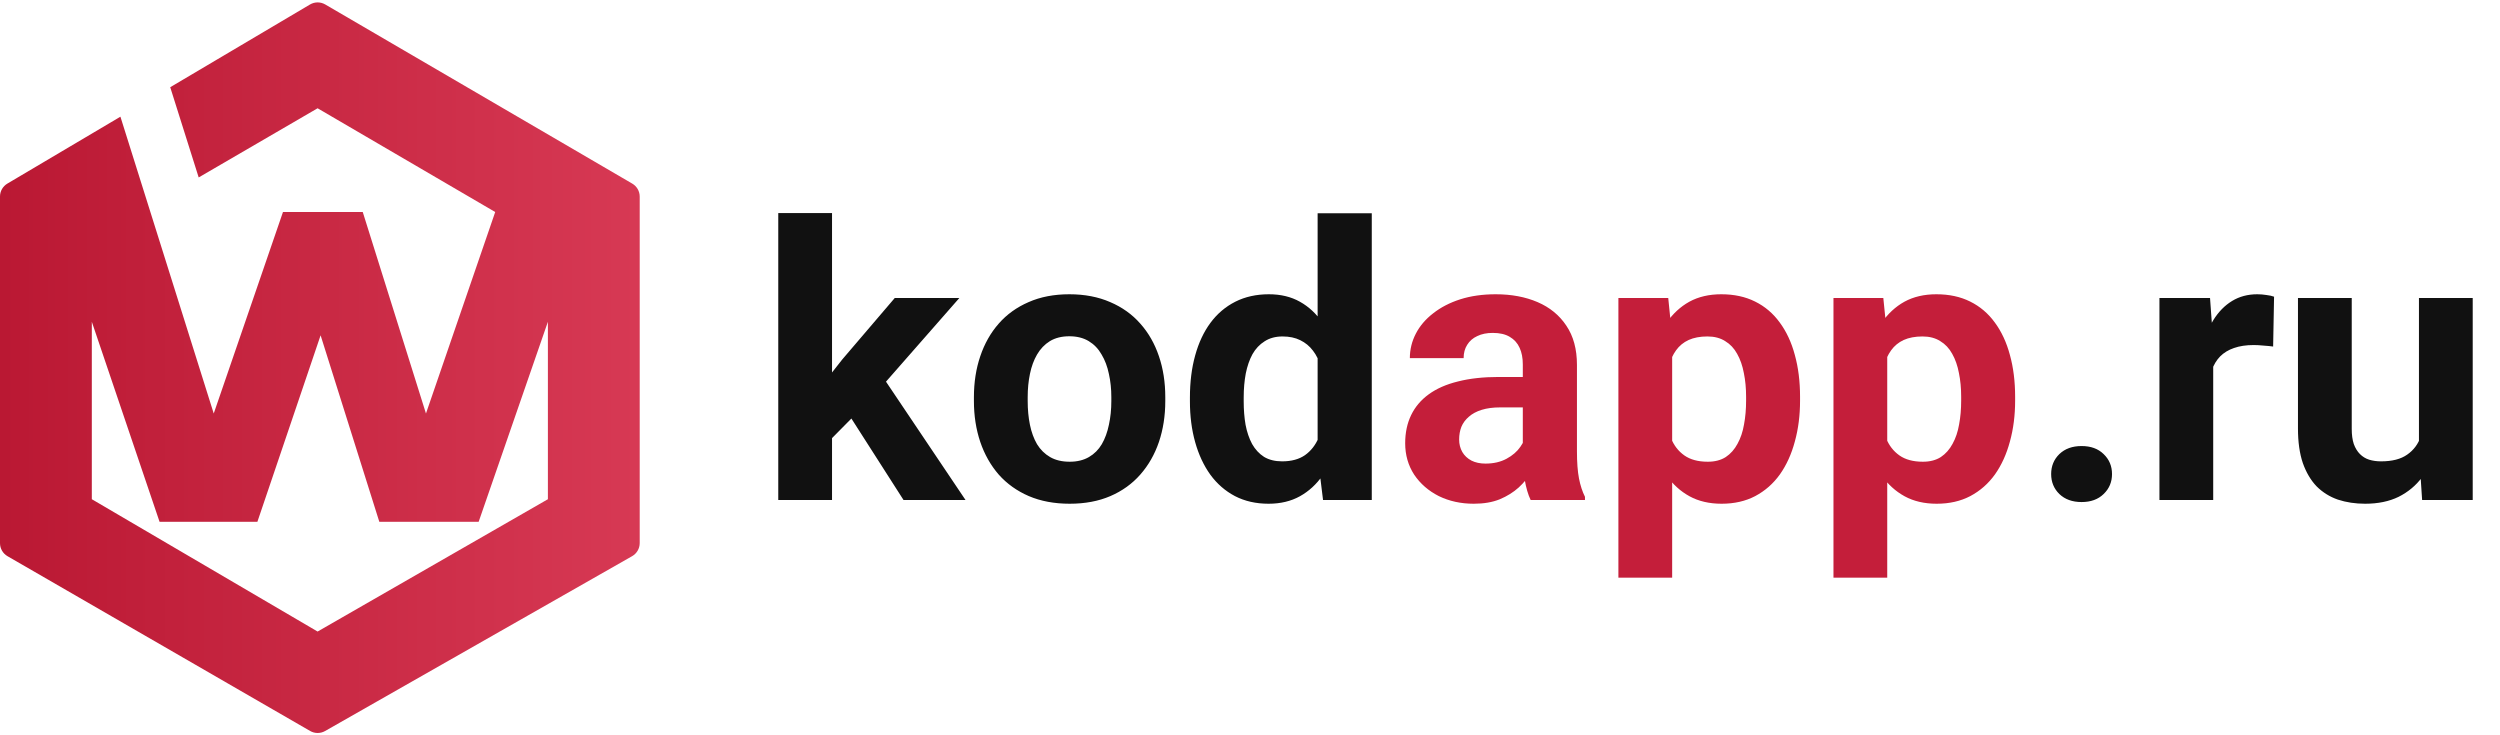 <svg width="340" height="100" viewBox="0 0 340 100" fill="none" xmlns="http://www.w3.org/2000/svg">
    <defs>
        <linearGradient id="paint0_linear_58_430" x1="1.6205e-07" y1="50" x2="87" y2="50"
            gradientUnits="userSpaceOnUse">
            <stop stop-color="#BA1833" />
            <stop offset="1" stop-color="#D73954" />
        </linearGradient>
    </defs>
    <g>
        <path fill-rule="evenodd" clip-rule="evenodd"
            d="M44.233 0.607L85.985 24.97C86.614 25.337 87 26.009 87 26.736V73.863C87 74.598 86.606 75.276 85.967 75.64L44.214 99.418C43.582 99.779 42.806 99.776 42.175 99.412L1.022 75.642C0.39 75.276 0 74.602 0 73.871V26.728C0 26.005 0.382 25.337 1.004 24.968L16.377 15.87L29.068 56.237L38.485 28.834H49.334L57.932 56.237L67.348 28.834L43.193 14.724L27.021 24.131L23.151 11.861L42.157 0.613C42.796 0.235 43.591 0.232 44.233 0.607ZM74.513 67.894V43.763L65.097 70.961H51.586L43.602 45.603L35.005 70.961H21.699L12.487 43.763V67.894L43.193 85.89L74.513 67.894Z"
            fill="url(#paint0_linear_58_430)" />
        <path
            d="M113.156 28.975V68H105.844V28.975H113.156ZM130.473 40.527L118.539 54.137L112.141 60.611L109.475 55.33L114.553 48.881L121.688 40.527H130.473ZM122.881 68L114.756 55.305L119.809 50.887L131.311 68H122.881ZM132.453 54.543V54.01C132.453 51.995 132.741 50.142 133.316 48.449C133.892 46.74 134.73 45.258 135.83 44.006C136.93 42.753 138.285 41.78 139.893 41.086C141.501 40.375 143.346 40.02 145.428 40.02C147.51 40.02 149.363 40.375 150.988 41.086C152.613 41.78 153.976 42.753 155.076 44.006C156.193 45.258 157.04 46.74 157.615 48.449C158.191 50.142 158.479 51.995 158.479 54.01V54.543C158.479 56.54 158.191 58.394 157.615 60.103C157.04 61.796 156.193 63.277 155.076 64.547C153.976 65.799 152.622 66.773 151.014 67.467C149.406 68.161 147.561 68.508 145.479 68.508C143.396 68.508 141.543 68.161 139.918 67.467C138.31 66.773 136.947 65.799 135.83 64.547C134.73 63.277 133.892 61.796 133.316 60.103C132.741 58.394 132.453 56.54 132.453 54.543ZM139.766 54.01V54.543C139.766 55.694 139.867 56.769 140.07 57.768C140.273 58.766 140.595 59.647 141.035 60.408C141.492 61.153 142.085 61.737 142.812 62.16C143.54 62.583 144.429 62.795 145.479 62.795C146.494 62.795 147.366 62.583 148.094 62.16C148.822 61.737 149.406 61.153 149.846 60.408C150.286 59.647 150.607 58.766 150.811 57.768C151.031 56.769 151.141 55.694 151.141 54.543V54.01C151.141 52.893 151.031 51.843 150.811 50.861C150.607 49.863 150.277 48.982 149.82 48.221C149.38 47.442 148.796 46.833 148.068 46.393C147.34 45.953 146.46 45.732 145.428 45.732C144.395 45.732 143.515 45.953 142.787 46.393C142.076 46.833 141.492 47.442 141.035 48.221C140.595 48.982 140.273 49.863 140.07 50.861C139.867 51.843 139.766 52.893 139.766 54.01ZM179.197 62.008V29H186.561V68H179.934L179.197 62.008ZM161.83 54.594V54.06C161.83 51.962 162.067 50.057 162.541 48.348C163.015 46.621 163.709 45.14 164.623 43.904C165.537 42.669 166.663 41.712 168 41.035C169.337 40.358 170.861 40.02 172.57 40.02C174.178 40.02 175.583 40.358 176.785 41.035C178.004 41.712 179.036 42.677 179.883 43.93C180.746 45.165 181.44 46.63 181.965 48.322C182.49 49.998 182.87 51.835 183.107 53.832V55C182.87 56.913 182.49 58.69 181.965 60.332C181.44 61.974 180.746 63.413 179.883 64.648C179.036 65.867 178.004 66.815 176.785 67.492C175.566 68.169 174.145 68.508 172.52 68.508C170.81 68.508 169.286 68.161 167.949 67.467C166.629 66.773 165.512 65.799 164.598 64.547C163.701 63.294 163.015 61.822 162.541 60.129C162.067 58.436 161.83 56.591 161.83 54.594ZM169.143 54.06V54.594C169.143 55.728 169.227 56.786 169.396 57.768C169.583 58.749 169.879 59.621 170.285 60.383C170.708 61.128 171.25 61.712 171.91 62.135C172.587 62.541 173.408 62.744 174.373 62.744C175.626 62.744 176.658 62.465 177.471 61.906C178.283 61.331 178.901 60.544 179.324 59.545C179.764 58.546 180.018 57.395 180.086 56.092V52.766C180.035 51.699 179.883 50.743 179.629 49.897C179.392 49.033 179.036 48.297 178.562 47.688C178.105 47.078 177.53 46.604 176.836 46.266C176.159 45.927 175.355 45.758 174.424 45.758C173.476 45.758 172.663 45.978 171.986 46.418C171.309 46.841 170.759 47.425 170.336 48.17C169.93 48.915 169.625 49.795 169.422 50.81C169.236 51.809 169.143 52.893 169.143 54.06ZM278.957 64.471C278.957 63.387 279.329 62.482 280.074 61.754C280.836 61.026 281.843 60.662 283.096 60.662C284.348 60.662 285.347 61.026 286.092 61.754C286.854 62.482 287.234 63.387 287.234 64.471C287.234 65.554 286.854 66.46 286.092 67.188C285.347 67.915 284.348 68.279 283.096 68.279C281.843 68.279 280.836 67.915 280.074 67.188C279.329 66.46 278.957 65.554 278.957 64.471ZM300.996 46.52V68H293.684V40.527H300.564L300.996 46.52ZM309.273 40.35L309.146 47.129C308.791 47.078 308.359 47.036 307.852 47.002C307.361 46.951 306.912 46.926 306.506 46.926C305.473 46.926 304.576 47.061 303.814 47.332C303.07 47.586 302.443 47.967 301.936 48.475C301.445 48.982 301.072 49.6 300.818 50.328C300.581 51.056 300.446 51.885 300.412 52.816L298.939 52.359C298.939 50.582 299.117 48.949 299.473 47.459C299.828 45.953 300.344 44.641 301.021 43.523C301.715 42.406 302.562 41.543 303.561 40.934C304.559 40.324 305.702 40.02 306.988 40.02C307.395 40.02 307.809 40.053 308.232 40.121C308.656 40.172 309.003 40.248 309.273 40.35ZM328.977 61.424V40.527H336.289V68H329.408L328.977 61.424ZM329.789 55.787L331.947 55.736C331.947 57.565 331.736 59.266 331.312 60.84C330.889 62.397 330.255 63.751 329.408 64.902C328.562 66.037 327.495 66.925 326.209 67.568C324.923 68.195 323.408 68.508 321.664 68.508C320.327 68.508 319.091 68.322 317.957 67.949C316.84 67.56 315.875 66.959 315.062 66.147C314.267 65.317 313.641 64.259 313.184 62.973C312.743 61.669 312.523 60.103 312.523 58.275V40.527H319.836V58.326C319.836 59.139 319.929 59.824 320.115 60.383C320.318 60.941 320.598 61.398 320.953 61.754C321.309 62.109 321.723 62.363 322.197 62.516C322.688 62.668 323.23 62.744 323.822 62.744C325.329 62.744 326.514 62.44 327.377 61.83C328.257 61.221 328.875 60.391 329.23 59.342C329.603 58.275 329.789 57.09 329.789 55.787Z"
            fill="#111111" />
        <path
            d="M207.102 61.805V49.566C207.102 48.686 206.958 47.933 206.67 47.307C206.382 46.663 205.934 46.164 205.324 45.809C204.732 45.453 203.962 45.275 203.014 45.275C202.201 45.275 201.499 45.419 200.906 45.707C200.314 45.978 199.857 46.376 199.535 46.9C199.214 47.408 199.053 48.009 199.053 48.703H191.74C191.74 47.535 192.011 46.426 192.553 45.377C193.094 44.328 193.882 43.405 194.914 42.609C195.947 41.797 197.174 41.162 198.596 40.705C200.035 40.248 201.643 40.02 203.42 40.02C205.553 40.02 207.449 40.375 209.107 41.086C210.766 41.797 212.07 42.863 213.018 44.285C213.982 45.707 214.465 47.484 214.465 49.617V61.373C214.465 62.88 214.558 64.115 214.744 65.08C214.93 66.028 215.201 66.857 215.557 67.568V68H208.168C207.812 67.255 207.542 66.324 207.355 65.207C207.186 64.073 207.102 62.939 207.102 61.805ZM208.066 51.268L208.117 55.406H204.029C203.064 55.406 202.227 55.516 201.516 55.736C200.805 55.956 200.221 56.27 199.764 56.676C199.307 57.065 198.968 57.522 198.748 58.047C198.545 58.572 198.443 59.147 198.443 59.773C198.443 60.4 198.587 60.967 198.875 61.475C199.163 61.965 199.577 62.355 200.119 62.643C200.661 62.913 201.296 63.049 202.023 63.049C203.124 63.049 204.08 62.829 204.893 62.389C205.705 61.949 206.331 61.407 206.771 60.764C207.229 60.12 207.465 59.511 207.482 58.935L209.412 62.033C209.141 62.727 208.769 63.447 208.295 64.191C207.838 64.936 207.254 65.639 206.543 66.299C205.832 66.942 204.977 67.475 203.979 67.898C202.98 68.305 201.795 68.508 200.424 68.508C198.68 68.508 197.098 68.161 195.676 67.467C194.271 66.756 193.154 65.783 192.324 64.547C191.512 63.294 191.105 61.872 191.105 60.281C191.105 58.842 191.376 57.565 191.918 56.447C192.46 55.33 193.255 54.391 194.305 53.629C195.371 52.85 196.7 52.266 198.291 51.877C199.882 51.471 201.727 51.268 203.826 51.268H208.066ZM227.414 45.809V78.562H220.102V40.527H226.881L227.414 45.809ZM244.807 53.959V54.492C244.807 56.49 244.57 58.343 244.096 60.053C243.639 61.762 242.962 63.252 242.064 64.522C241.167 65.774 240.05 66.756 238.713 67.467C237.393 68.161 235.869 68.508 234.143 68.508C232.467 68.508 231.011 68.169 229.775 67.492C228.54 66.815 227.499 65.867 226.652 64.648C225.823 63.413 225.154 61.982 224.646 60.357C224.139 58.732 223.749 56.989 223.479 55.127V53.73C223.749 51.733 224.139 49.905 224.646 48.246C225.154 46.57 225.823 45.123 226.652 43.904C227.499 42.669 228.531 41.712 229.75 41.035C230.986 40.358 232.433 40.02 234.092 40.02C235.835 40.02 237.367 40.35 238.688 41.01C240.025 41.67 241.142 42.618 242.039 43.853C242.953 45.089 243.639 46.562 244.096 48.272C244.57 49.981 244.807 51.877 244.807 53.959ZM237.469 54.492V53.959C237.469 52.791 237.367 51.716 237.164 50.734C236.978 49.736 236.673 48.864 236.25 48.119C235.844 47.374 235.302 46.799 234.625 46.393C233.965 45.969 233.161 45.758 232.213 45.758C231.214 45.758 230.359 45.919 229.648 46.24C228.954 46.562 228.387 47.027 227.947 47.637C227.507 48.246 227.177 48.974 226.957 49.82C226.737 50.667 226.602 51.623 226.551 52.69V56.219C226.635 57.471 226.872 58.597 227.262 59.596C227.651 60.578 228.252 61.356 229.064 61.932C229.877 62.507 230.943 62.795 232.264 62.795C233.229 62.795 234.041 62.583 234.701 62.16C235.361 61.72 235.895 61.119 236.301 60.357C236.724 59.596 237.02 58.715 237.189 57.717C237.376 56.718 237.469 55.643 237.469 54.492ZM256.664 45.809V78.562H249.352V40.527H256.131L256.664 45.809ZM274.057 53.959V54.492C274.057 56.49 273.82 58.343 273.346 60.053C272.889 61.762 272.212 63.252 271.314 64.522C270.417 65.774 269.3 66.756 267.963 67.467C266.643 68.161 265.119 68.508 263.393 68.508C261.717 68.508 260.261 68.169 259.025 67.492C257.79 66.815 256.749 65.867 255.902 64.648C255.073 63.413 254.404 61.982 253.896 60.357C253.389 58.732 252.999 56.989 252.729 55.127V53.73C252.999 51.733 253.389 49.905 253.896 48.246C254.404 46.57 255.073 45.123 255.902 43.904C256.749 42.669 257.781 41.712 259 41.035C260.236 40.358 261.683 40.02 263.342 40.02C265.085 40.02 266.617 40.35 267.938 41.01C269.275 41.67 270.392 42.618 271.289 43.853C272.203 45.089 272.889 46.562 273.346 48.272C273.82 49.981 274.057 51.877 274.057 53.959ZM266.719 54.492V53.959C266.719 52.791 266.617 51.716 266.414 50.734C266.228 49.736 265.923 48.864 265.5 48.119C265.094 47.374 264.552 46.799 263.875 46.393C263.215 45.969 262.411 45.758 261.463 45.758C260.464 45.758 259.609 45.919 258.898 46.24C258.204 46.562 257.637 47.027 257.197 47.637C256.757 48.246 256.427 48.974 256.207 49.82C255.987 50.667 255.852 51.623 255.801 52.69V56.219C255.885 57.471 256.122 58.597 256.512 59.596C256.901 60.578 257.502 61.356 258.314 61.932C259.127 62.507 260.193 62.795 261.514 62.795C262.479 62.795 263.291 62.583 263.951 62.16C264.611 61.72 265.145 61.119 265.551 60.357C265.974 59.596 266.27 58.715 266.439 57.717C266.626 56.718 266.719 55.643 266.719 54.492Z"
            fill="#C41E3A" />
    </g>
</svg>